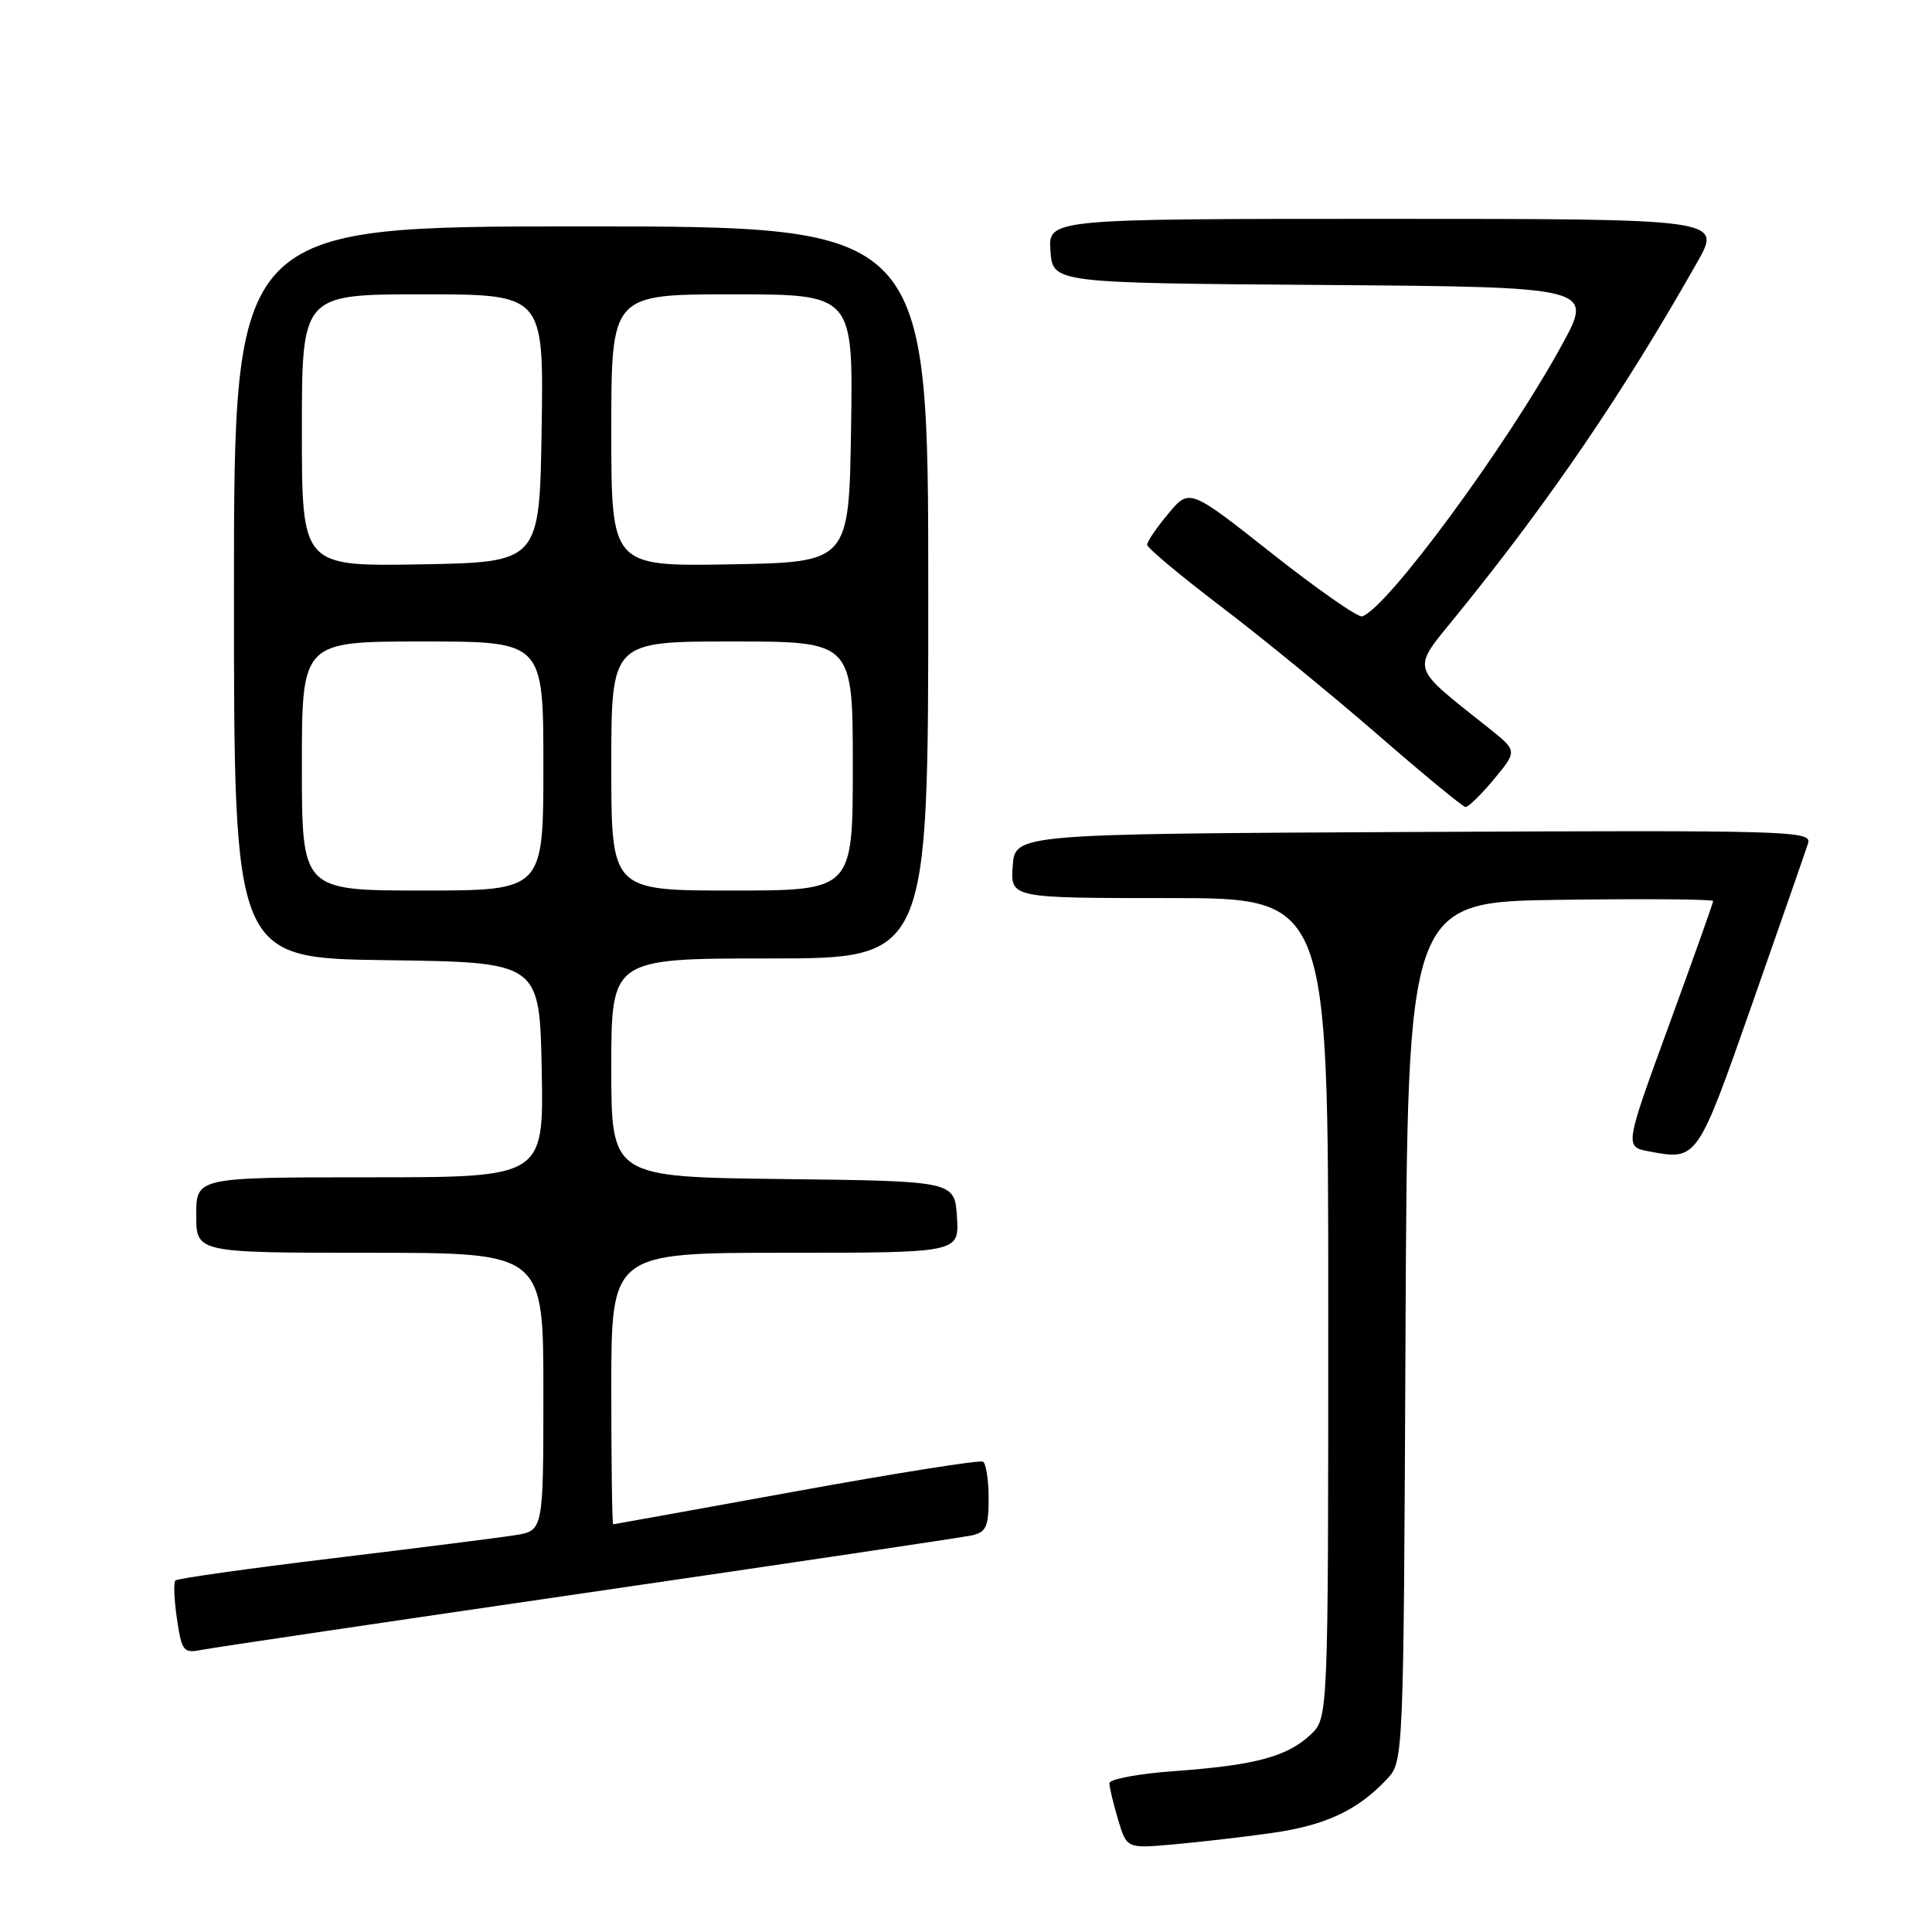 <?xml version="1.0" encoding="UTF-8" standalone="no"?>
<!DOCTYPE svg PUBLIC "-//W3C//DTD SVG 1.1//EN" "http://www.w3.org/Graphics/SVG/1.1/DTD/svg11.dtd" >
<svg xmlns="http://www.w3.org/2000/svg" xmlns:xlink="http://www.w3.org/1999/xlink" version="1.1" viewBox="0 0 256 256">
 <g >
 <path fill="currentColor"
d=" M 168.45 242.89 C 175.59 241.89 179.87 239.90 183.76 235.76 C 185.98 233.39 185.98 233.39 186.24 176.44 C 186.50 119.50 186.50 119.50 206.75 119.23 C 217.89 119.08 227.00 119.15 227.00 119.39 C 227.00 119.63 224.36 127.06 221.13 135.89 C 215.26 151.96 215.26 151.96 218.53 152.57 C 224.91 153.77 224.88 153.81 232.18 133.00 C 235.94 122.28 239.27 112.71 239.58 111.74 C 240.11 110.08 237.34 110.00 187.32 110.24 C 134.50 110.50 134.50 110.50 134.19 114.75 C 133.89 119.00 133.89 119.00 154.94 119.00 C 176.00 119.00 176.00 119.00 176.00 173.33 C 176.00 227.65 176.00 227.65 173.66 229.85 C 170.57 232.76 166.31 233.90 155.75 234.67 C 150.94 235.01 147.00 235.74 147.00 236.28 C 147.00 236.83 147.52 238.99 148.15 241.10 C 149.30 244.94 149.30 244.94 155.40 244.40 C 158.75 244.11 164.63 243.43 168.45 242.89 Z  M 78.00 211.01 C 104.67 207.12 127.51 203.72 128.75 203.45 C 130.67 203.03 131.00 202.31 131.00 198.54 C 131.00 196.11 130.66 193.92 130.25 193.68 C 129.84 193.43 118.70 195.20 105.50 197.60 C 92.30 200.00 81.39 201.97 81.25 201.98 C 81.11 201.99 81.00 193.90 81.00 184.00 C 81.00 166.00 81.00 166.00 104.05 166.00 C 127.11 166.00 127.11 166.00 126.80 161.25 C 126.50 156.50 126.50 156.50 103.75 156.23 C 81.00 155.96 81.00 155.96 81.00 141.48 C 81.00 127.00 81.00 127.00 102.00 127.00 C 123.00 127.00 123.00 127.00 123.00 78.50 C 123.00 30.00 123.00 30.00 77.00 30.00 C 31.00 30.00 31.00 30.00 31.00 78.48 C 31.00 126.96 31.00 126.96 51.25 127.23 C 71.50 127.50 71.50 127.50 71.78 141.75 C 72.05 156.00 72.05 156.00 49.03 156.00 C 26.00 156.00 26.00 156.00 26.00 161.00 C 26.00 166.00 26.00 166.00 49.00 166.00 C 72.00 166.00 72.00 166.00 72.00 184.41 C 72.00 202.82 72.00 202.82 68.25 203.42 C 66.19 203.75 55.33 205.12 44.11 206.48 C 32.90 207.83 23.51 209.16 23.24 209.42 C 22.98 209.69 23.07 211.98 23.45 214.52 C 24.10 218.86 24.30 219.10 26.82 218.60 C 28.29 218.31 51.33 214.90 78.00 211.01 Z  M 197.96 103.25 C 201.06 99.50 201.06 99.50 197.30 96.50 C 186.64 88.00 186.93 89.04 193.15 81.37 C 205.42 66.24 215.13 51.99 224.89 34.75 C 228.15 29.00 228.15 29.00 183.52 29.00 C 138.89 29.00 138.89 29.00 139.19 33.25 C 139.50 37.50 139.50 37.50 175.33 37.76 C 211.17 38.03 211.17 38.03 206.93 45.76 C 199.63 59.11 183.80 80.61 180.50 81.67 C 179.95 81.85 174.58 78.10 168.56 73.35 C 157.61 64.70 157.61 64.70 154.81 68.06 C 153.26 69.91 152.00 71.76 152.00 72.18 C 152.00 72.59 156.39 76.26 161.75 80.34 C 167.11 84.41 176.45 92.05 182.50 97.30 C 188.55 102.56 193.80 106.89 194.18 106.93 C 194.55 106.97 196.25 105.31 197.96 103.25 Z  M 40.00 101.50 C 40.00 85.00 40.00 85.00 56.00 85.00 C 72.00 85.00 72.00 85.00 72.00 101.50 C 72.00 118.00 72.00 118.00 56.00 118.00 C 40.00 118.00 40.00 118.00 40.00 101.50 Z  M 81.00 101.50 C 81.00 85.00 81.00 85.00 97.00 85.00 C 113.00 85.00 113.00 85.00 113.00 101.50 C 113.00 118.00 113.00 118.00 97.00 118.00 C 81.00 118.00 81.00 118.00 81.00 101.50 Z  M 40.00 57.03 C 40.00 39.00 40.00 39.00 56.02 39.00 C 72.05 39.00 72.05 39.00 71.77 56.75 C 71.50 74.50 71.50 74.50 55.75 74.78 C 40.00 75.05 40.00 75.05 40.00 57.03 Z  M 81.00 57.03 C 81.00 39.00 81.00 39.00 97.02 39.00 C 113.05 39.00 113.05 39.00 112.77 56.75 C 112.50 74.50 112.50 74.50 96.75 74.78 C 81.00 75.05 81.00 75.05 81.00 57.03 Z "/>
</g>
</svg>